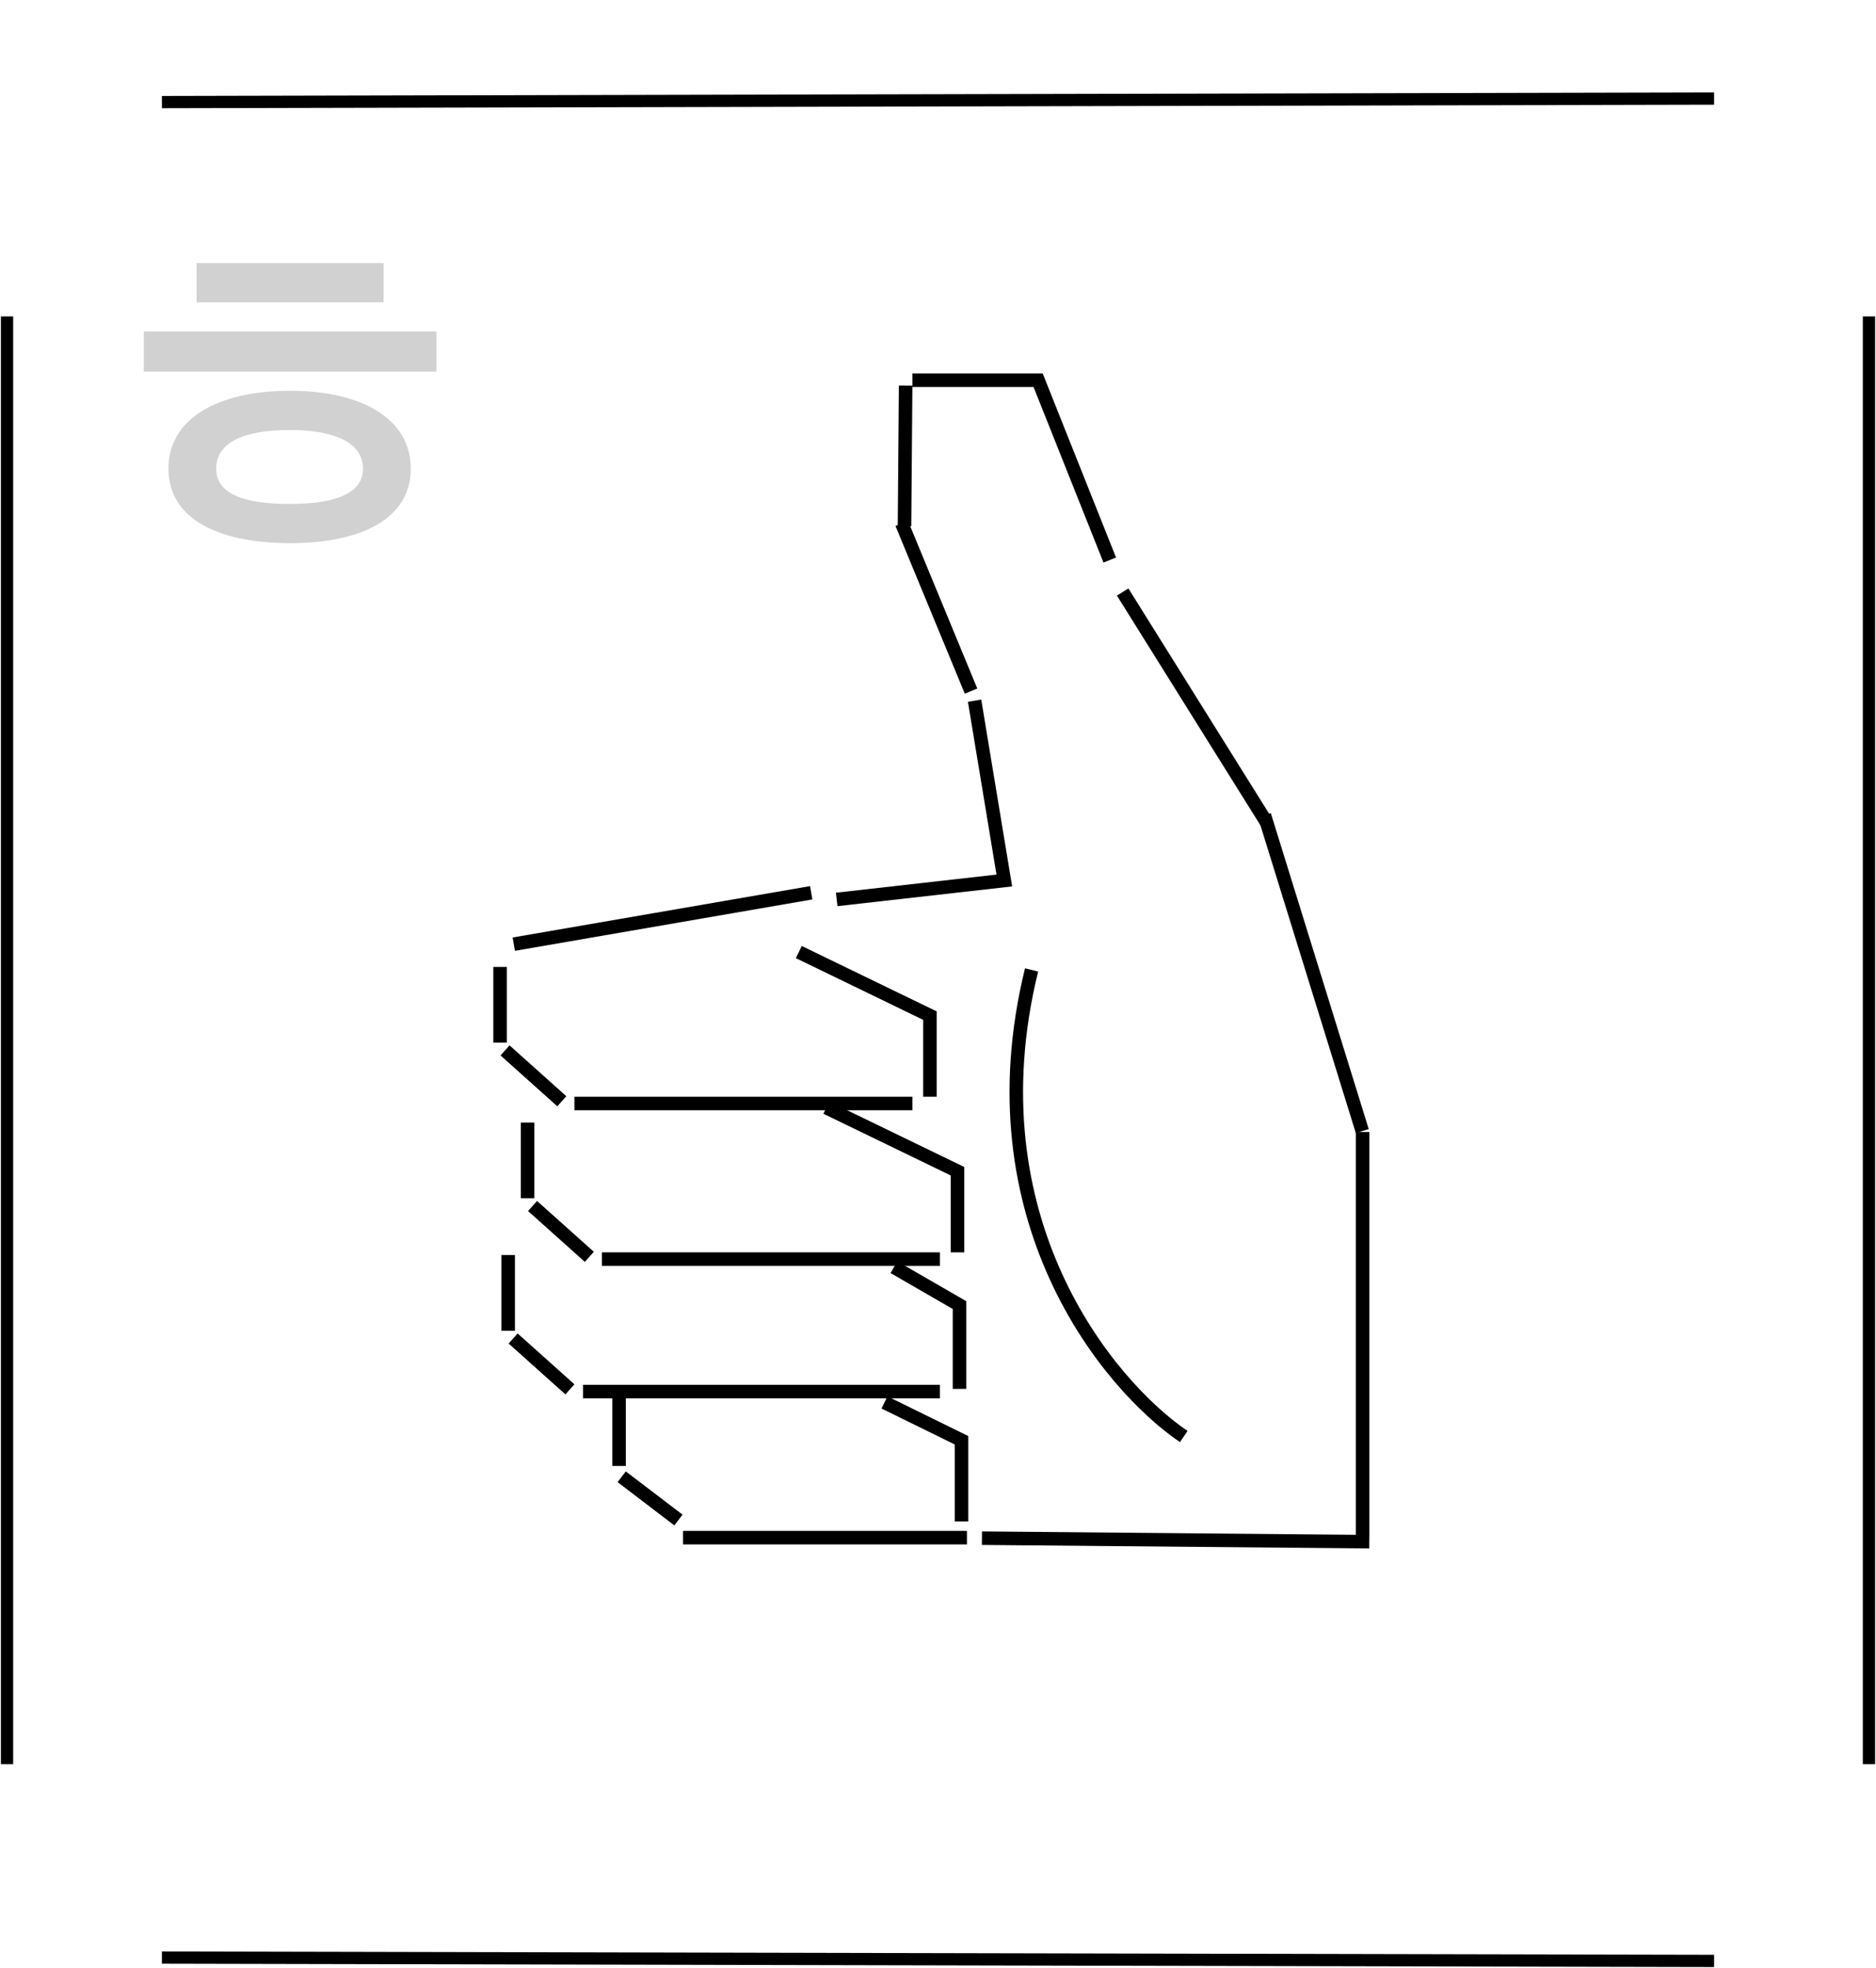 <svg width="533" height="559" viewBox="0 0 533 559" fill="none" xmlns="http://www.w3.org/2000/svg">
<path d="M82.425 154.286C62.141 154.286 47.855 147.429 47.855 133.144C47.855 118.716 62.141 111.002 82.425 111.002C102.424 111.002 116.71 118.716 116.71 133.144C116.71 147.429 102.424 154.286 82.425 154.286ZM40.856 105.574V94.146H123.995V105.574H40.856ZM55.855 85.86V74.718H108.996V85.86H55.855ZM61.426 133.144C61.426 140.144 68.855 143.143 82.425 143.143C95.282 143.143 103.139 140.144 103.139 133.144C103.139 125.859 95.282 122.144 82.425 122.144C68.855 122.144 61.426 125.859 61.426 133.144Z" fill="#D1D1D1"/>
<path d="M259.226 108L294.945 108L315.301 159.082" stroke="black" stroke-width="3.841"/>
<path d="M251.291 398.361L273.184 409.115L273.184 432.16" stroke="black" stroke-width="3.841"/>
<path d="M253.981 359.954L272.607 370.708L272.607 394.521" stroke="black" stroke-width="3.841"/>
<path d="M272.031 355.729L272.031 332.684L234.776 314.633" stroke="black" stroke-width="3.841"/>
<path d="M264.213 311.533L264.213 288.489L226.958 270.437" stroke="black" stroke-width="3.841"/>
<line x1="274.721" y1="436.769" x2="194.065" y2="436.769" stroke="black" stroke-width="3.841"/>
<line x1="389.026" y1="437.921" x2="278.983" y2="436.92" stroke="black" stroke-width="3.841"/>
<line x1="387.125" y1="321.549" x2="387.125" y2="436.004" stroke="black" stroke-width="3.841"/>
<line y1="-1.92" x2="93.969" y2="-1.92" transform="matrix(-0.296 -0.955 -0.955 0.296 385.203 321.843)" stroke="black" stroke-width="3.841"/>
<path d="M237.716 255.485L285.342 250.108L276.892 199.026" stroke="black" stroke-width="3.841"/>
<line x1="359.76" y1="233.458" x2="318.969" y2="168.167" stroke="black" stroke-width="3.841"/>
<line x1="275.885" y1="196.303" x2="256.2" y2="148.678" stroke="black" stroke-width="3.841"/>
<line y1="-1.92" x2="21.508" y2="-1.92" transform="matrix(4.37114e-08 1 1 -4.37114e-08 177.799 394.905)" stroke="black" stroke-width="3.841"/>
<line y1="-1.92" x2="20.28" y2="-1.92" transform="matrix(0.795 0.606 0.606 -0.795 177.799 417.949)" stroke="black" stroke-width="3.841"/>
<line y1="-1.92" x2="21.508" y2="-1.92" transform="matrix(4.37114e-08 1 1 -4.37114e-08 146.305 356.497)" stroke="black" stroke-width="3.841"/>
<line y1="-1.92" x2="21.651" y2="-1.92" transform="matrix(0.745 0.667 0.667 -0.745 147.072 378.773)" stroke="black" stroke-width="3.841"/>
<line x1="165.643" y1="395.289" x2="267.039" y2="395.289" stroke="black" stroke-width="3.841"/>
<line y1="-1.92" x2="21.508" y2="-1.92" transform="matrix(4.37114e-08 1 1 -4.37114e-08 151.818 318.858)" stroke="black" stroke-width="3.841"/>
<line y1="-1.92" x2="21.651" y2="-1.92" transform="matrix(0.745 0.667 0.667 -0.745 152.588 341.134)" stroke="black" stroke-width="3.841"/>
<line y1="-1.92" x2="96.019" y2="-1.92" transform="matrix(1 0 0 -1 171.023 355.729)" stroke="black" stroke-width="3.841"/>
<line y1="-1.92" x2="21.508" y2="-1.92" transform="matrix(4.37114e-08 1 1 -4.37114e-08 144 274.662)" stroke="black" stroke-width="3.841"/>
<line y1="-1.92" x2="21.651" y2="-1.92" transform="matrix(0.745 0.667 0.667 -0.745 144.768 296.938)" stroke="black" stroke-width="3.841"/>
<line y1="-1.92" x2="96.019" y2="-1.92" transform="matrix(1 0 0 -1 163.203 311.533)" stroke="black" stroke-width="3.841"/>
<line y1="-1.92" x2="39.944" y2="-1.92" transform="matrix(-0.008 1 1 0.008 259.225 109.536)" stroke="black" stroke-width="3.841"/>
<line x1="145.978" y1="268.188" x2="230.475" y2="253.593" stroke="black" stroke-width="3.841"/>
<path d="M336.32 408.054C314.671 393.315 275.716 346.172 293.085 275.509" stroke="black" stroke-width="3.841"/>
<path d="M2 89.882V295.496V501.111" stroke="black" stroke-width="3.48"/>
<path d="M487 557L266.5 556.526L46 556.051" stroke="black" stroke-width="3.48"/>
<path d="M531 89.882V295.496V501.111" stroke="black" stroke-width="3.48"/>
<path d="M487 28L266.5 28.5L46 29" stroke="black" stroke-width="3.48"/>
</svg>
